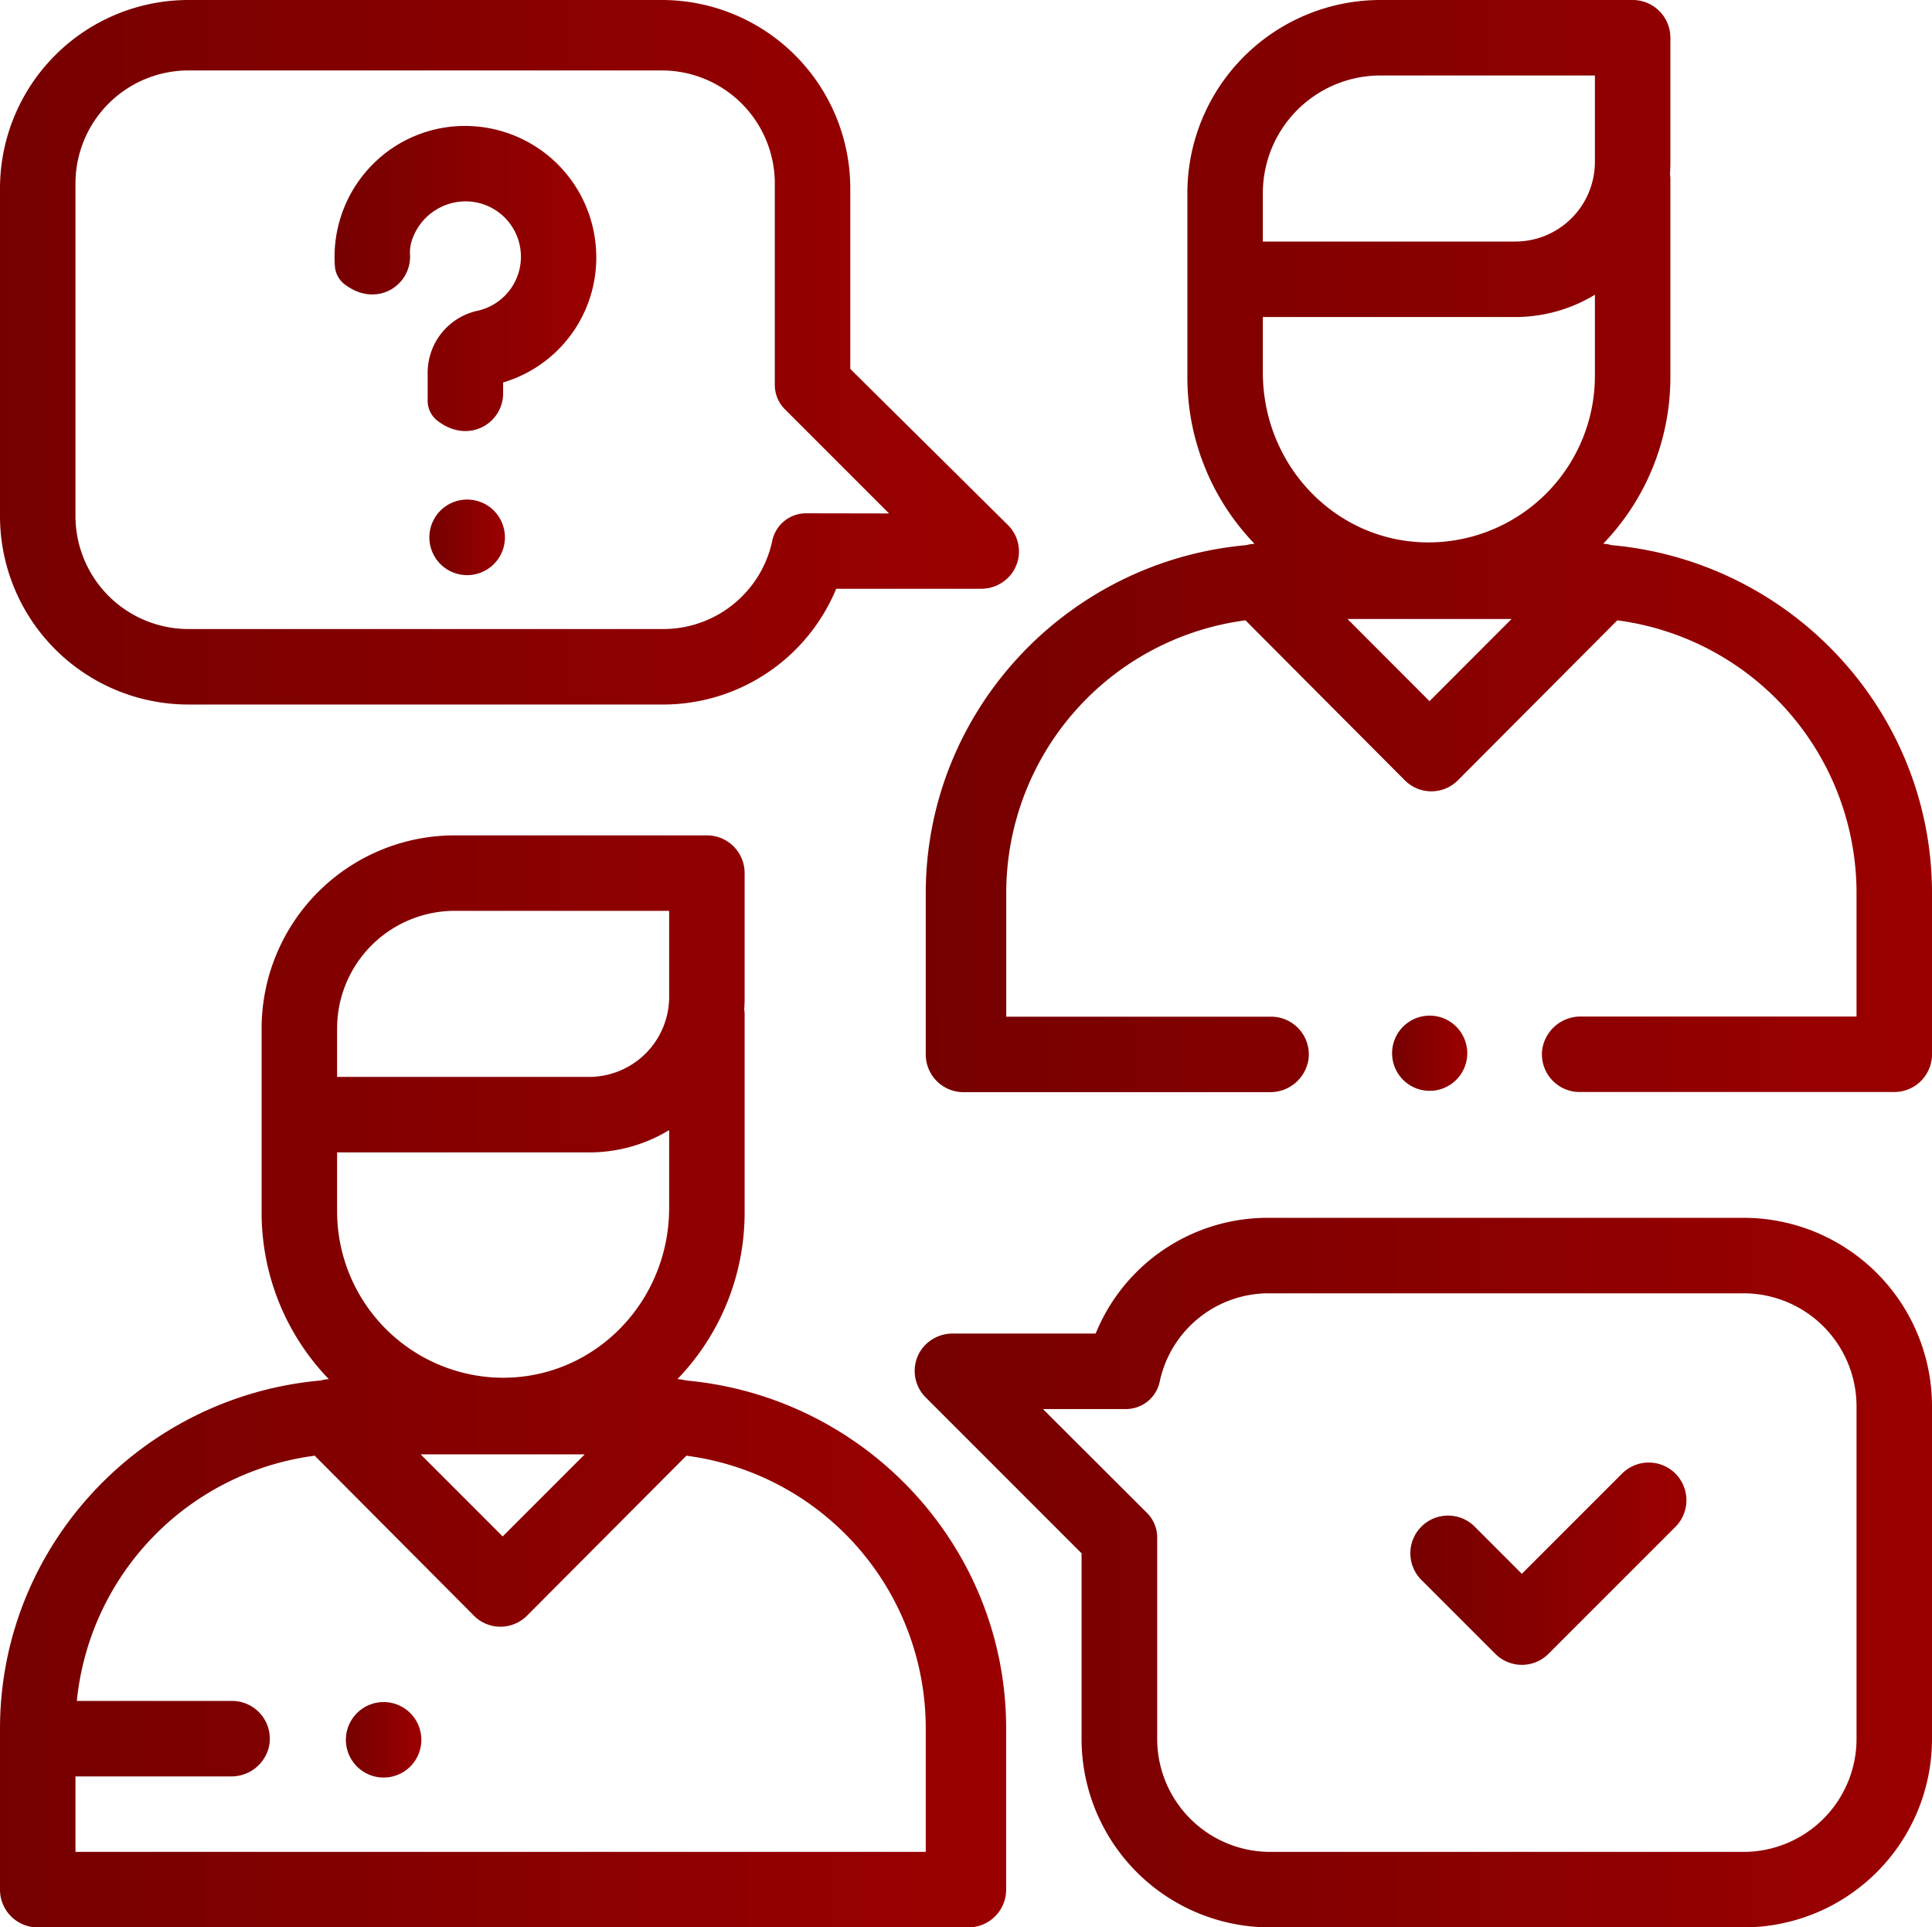 <svg xmlns="http://www.w3.org/2000/svg" xmlns:xlink="http://www.w3.org/1999/xlink" viewBox="0 0 384 383"><defs><style>.cls-1{fill:url(#linear-gradient);}.cls-2{fill:url(#linear-gradient-2);}.cls-3{fill:url(#linear-gradient-3);}.cls-4{fill:url(#linear-gradient-4);}.cls-5{fill:url(#linear-gradient-5);}.cls-6{fill:url(#linear-gradient-6);}.cls-7{fill:url(#linear-gradient-7);}.cls-8{fill:url(#linear-gradient-8);}.cls-9{fill:url(#linear-gradient-9);}</style><linearGradient id="linear-gradient" y1="274.5" x2="200" y2="274.5" gradientUnits="userSpaceOnUse"><stop offset="0" stop-color="#760000"/><stop offset="1" stop-color="#9b0000"/></linearGradient><linearGradient id="linear-gradient-2" x1="184" y1="108.5" x2="384" y2="108.5" xlink:href="#linear-gradient"/><linearGradient id="linear-gradient-3" x1="276.64" y1="209.28" x2="291.63" y2="209.28" xlink:href="#linear-gradient"/><linearGradient id="linear-gradient-4" y1="70" x2="202.52" y2="70" xlink:href="#linear-gradient"/><linearGradient id="linear-gradient-5" x1="181.8" y1="312.5" x2="384" y2="312.5" xlink:href="#linear-gradient"/><linearGradient id="linear-gradient-6" x1="280.43" y1="310.73" x2="335.19" y2="310.73" xlink:href="#linear-gradient"/><linearGradient id="linear-gradient-7" x1="66.5" y1="55.33" x2="118.5" y2="55.33" xlink:href="#linear-gradient"/><linearGradient id="linear-gradient-8" x1="85.38" y1="106.78" x2="100.36" y2="106.78" xlink:href="#linear-gradient"/><linearGradient id="linear-gradient-9" x1="68.77" y1="345.72" x2="83.75" y2="345.72" xlink:href="#linear-gradient"/></defs><title>conversation</title><g id="Layer_2" data-name="Layer 2"><g id="Layer_1-2" data-name="Layer 1"><path class="cls-1" d="M136.31,274.32a7.86,7.86,0,0,0-1.67-.27A47.6,47.6,0,0,0,148,241V201.61a7.45,7.45,0,0,0-.08-1.06c.05-.71.08-1.43.08-2.15V173.49a7.49,7.49,0,0,0-7.49-7.49H90.38A38.38,38.38,0,0,0,52,204.38V241a47.6,47.6,0,0,0,13.36,33.06,7.86,7.86,0,0,0-1.67.27C28,277.53,0,307.34,0,343.53v32A7.49,7.49,0,0,0,7.49,383h185a7.49,7.49,0,0,0,7.49-7.49v-32C200,307.34,172,277.53,136.31,274.32ZM67,213.53v-9.14A23.39,23.39,0,0,1,90.39,181H133v17.07A15.93,15.93,0,0,1,117.07,214H67ZM67,229h50.11A30.58,30.58,0,0,0,133,224.57V240c0,19.33-15.82,34.93-35.11,33.71a33.1,33.1,0,0,1-30.89-33Zm49.22,60L99.91,305.31,83.6,289ZM184,368H15V353H45.88a7.66,7.66,0,0,0,7.57-5.86A7.51,7.51,0,0,0,46.12,338H15.27a54.65,54.65,0,0,1,47.28-48.73L94.14,321A7.31,7.31,0,0,0,96,322.4a7.48,7.48,0,0,0,8.76-1.35l31.67-31.78A54.65,54.65,0,0,1,184,343.46Z"/><path class="cls-2" d="M320.31,108.33a7.21,7.21,0,0,0-1.66-.28A47.64,47.64,0,0,0,332,75V35.61a7.45,7.45,0,0,0-.08-1.06c.05-.71.08-1.43.08-2.15V7.49A7.49,7.49,0,0,0,324.51,0H274.38A38.38,38.38,0,0,0,236,38.38V75a47.64,47.64,0,0,0,13.35,33.06,7.77,7.77,0,0,0-1.66.27C212,111.53,184,141.34,184,177.54v32a7.49,7.49,0,0,0,7.49,7.49h60.87a7.69,7.69,0,0,0,7.72-6.56,7.5,7.5,0,0,0-7.42-8.44H200V177.46a54.65,54.65,0,0,1,47.55-54.19l31.66,31.78a7.45,7.45,0,0,0,10.57,0l31.67-31.78A54.65,54.65,0,0,1,369,177.46V202H314.25a7.69,7.69,0,0,0-7.72,6.56,7.49,7.49,0,0,0,7.41,8.44h62.57a7.49,7.49,0,0,0,7.49-7.49v-32C384,141.34,356,111.53,320.31,108.33Zm-36.18,31L267.82,123h32.62ZM317,74.71a33.1,33.1,0,0,1-30.89,33C266.82,109,251,93.35,251,74V63h50.11A30.58,30.58,0,0,0,317,58.57Zm0-42.46A15.84,15.84,0,0,1,301.11,48H251V38.39A23.39,23.39,0,0,1,274.39,15H317V32.25Z"/><path class="cls-3" d="M289.43,204a7.47,7.47,0,1,0,2.2,5.29A7.53,7.53,0,0,0,289.43,204Z"/><path class="cls-4" d="M200.33,104.33,169,73.31V37.46A37.46,37.46,0,0,0,131.54,0H37.46A37.46,37.46,0,0,0,0,37.46v65.08A37.46,37.46,0,0,0,37.46,140h94.08a37.25,37.25,0,0,0,34.66-23h28.67a7.64,7.64,0,0,0,5.81-2.53A7.38,7.38,0,0,0,200.33,104.33ZM160.19,102a6.86,6.86,0,0,0-6.69,5.44A22.15,22.15,0,0,1,131.74,125H37.48A22.47,22.47,0,0,1,15,102.52v-66A22.47,22.47,0,0,1,37.48,14h94A22.47,22.47,0,0,1,154,36.48v40a6.85,6.85,0,0,0,2,4.85l20.7,20.7Z"/><path class="cls-5" d="M346.54,242H252.1a36.9,36.9,0,0,0-34.33,23H189.48a7.63,7.63,0,0,0-6.27,3.07,7.43,7.43,0,0,0,.76,9.6l31,31v36.85A37.46,37.46,0,0,0,252.46,383h94.08A37.46,37.46,0,0,0,384,345.54V279.46A37.46,37.46,0,0,0,346.54,242ZM369,345.52A22.47,22.47,0,0,1,346.52,368h-94A22.47,22.47,0,0,1,230,345.52v-40a6.85,6.85,0,0,0-2-4.85L207.29,280h16.52a6.86,6.86,0,0,0,6.69-5.44A22.15,22.15,0,0,1,252.26,257h94.26A22.47,22.47,0,0,1,369,279.48Z"/><path class="cls-6" d="M333,292.82a7.51,7.51,0,0,0-10.6,0l-19.92,19.92-9.26-9.26a7.49,7.49,0,1,0-10.59,10.59l14.56,14.56a7.47,7.47,0,0,0,10.59,0L333,303.42A7.51,7.51,0,0,0,333,292.82Z"/><path class="cls-7" d="M118.44,49.21A26.07,26.07,0,0,0,94.33,25.1,25.79,25.79,0,0,0,74.76,32a26.08,26.08,0,0,0-8.2,20.88,5,5,0,0,0,1.94,3.62c6.28,4.79,13.21.28,13-5.76a7.76,7.76,0,0,1,.41-3.11,11.27,11.27,0,0,1,11.4-7.59,11,11,0,0,1,1.62,21.71A12.6,12.6,0,0,0,85,74.13v5.41a5,5,0,0,0,1.86,4c6.22,4.89,13.14.57,13.14-5.38V76A25.87,25.87,0,0,0,118.44,49.21Z"/><path class="cls-8" d="M98.17,101.48a7.51,7.51,0,1,0,2.19,5.3A7.58,7.58,0,0,0,98.17,101.48Z"/><path class="cls-9" d="M81.56,340.43a7.5,7.5,0,1,0,2.19,5.29A7.55,7.55,0,0,0,81.56,340.43Z"/></g></g></svg>
